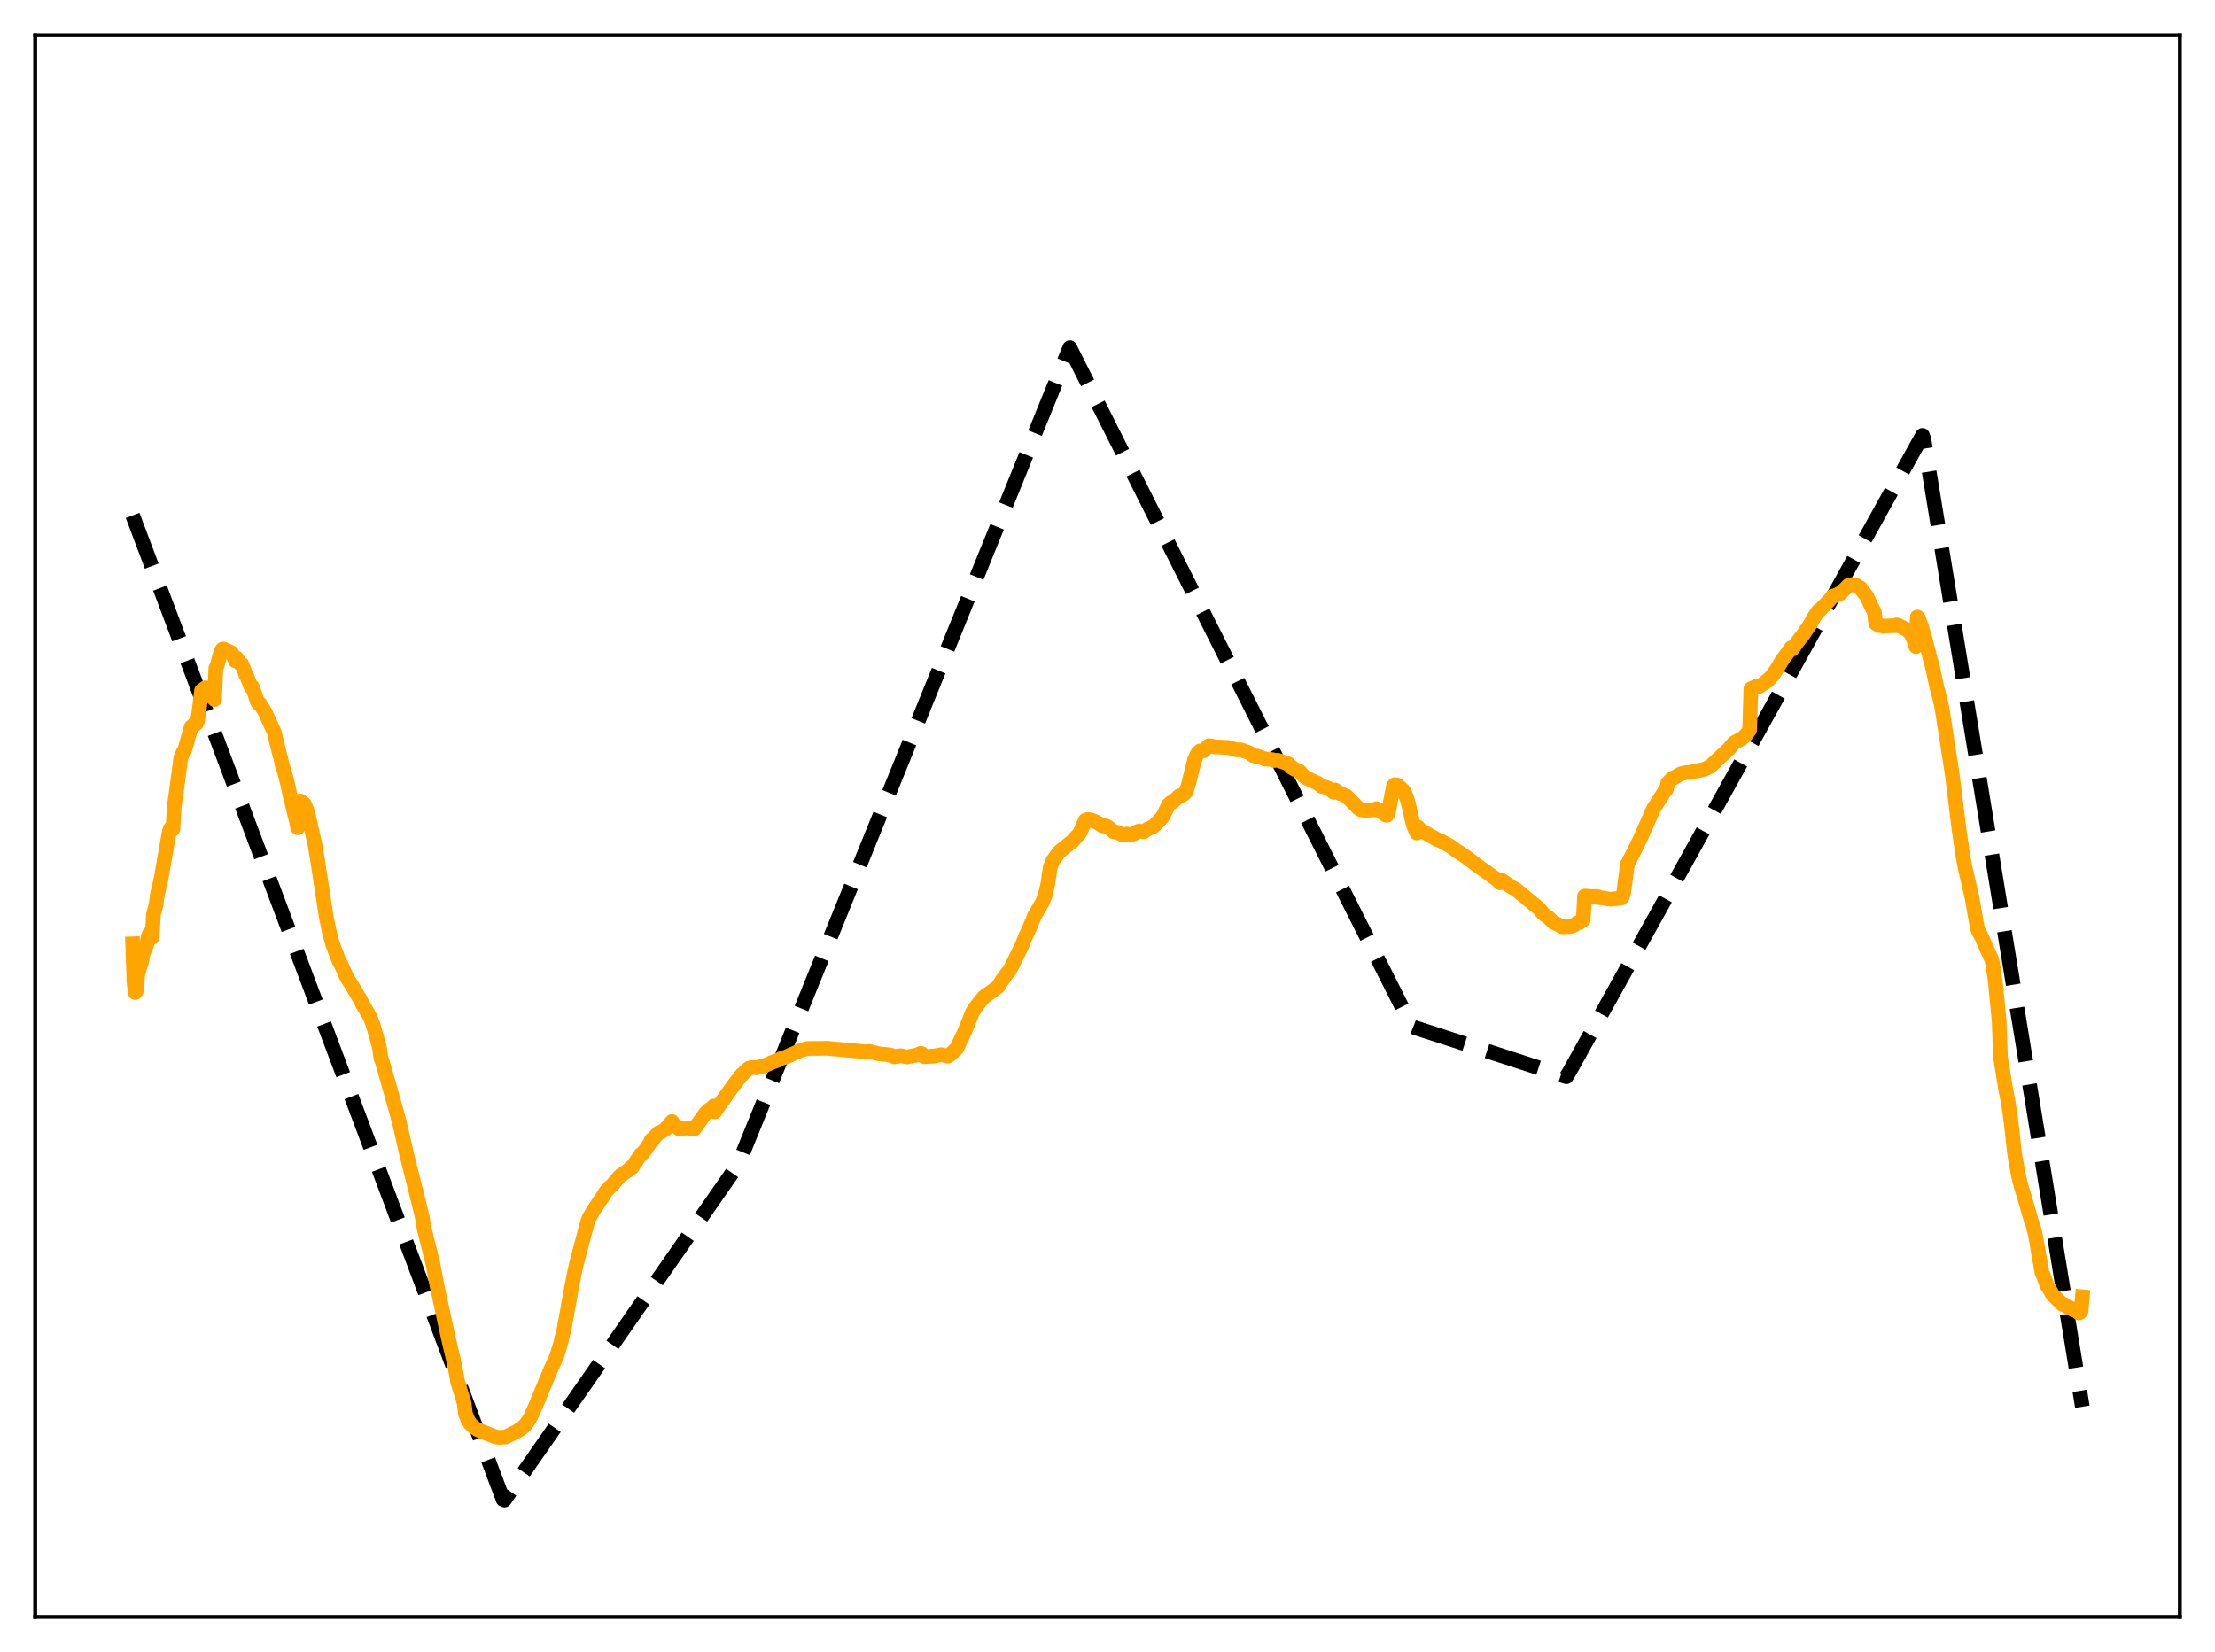<?xml version="1.0" encoding="utf-8" standalone="no"?>
<!DOCTYPE svg PUBLIC "-//W3C//DTD SVG 1.1//EN"
  "http://www.w3.org/Graphics/SVG/1.1/DTD/svg11.dtd">
<svg xmlns:xlink="http://www.w3.org/1999/xlink" width="453.6pt" height="338.4pt" viewBox="0 0 453.6 338.4" xmlns="http://www.w3.org/2000/svg" version="1.1">
 <defs>
  <style type="text/css">*{stroke-linejoin: round; stroke-linecap: butt}</style>
 </defs>
 <g id="figure_1">
  <g id="patch_1">
   <path d="M 0 338.4 
L 453.6 338.4 
L 453.6 0 
L 0 0 
z
" style="fill: #ffffff"/>
  </g>
  <g id="axes_1">
   <g id="patch_2">
    <path d="M 7.2 331.2 
L 446.4 331.2 
L 446.4 7.2 
L 7.2 7.2 
z
" style="fill: #ffffff"/>
   </g>
   <g id="matplotlib.axis_1"/>
   <g id="matplotlib.axis_2"/>
   <g id="line2d_1">
    <path d="M 27.164 105.575 
L 103.025 307.145 
L 103.292 307.265 
L 151.204 238.434 
L 219.081 71.206 
L 289.087 210.218 
L 289.885 210.54 
L 320.762 220.557 
L 321.295 219.717 
L 393.696 89.181 
L 393.962 89.867 
L 426.436 288.138 
L 426.436 288.138 
" clip-path="url(#p088f04b8ed)" style="fill: none; stroke-dasharray: 11.1,4.8; stroke-dashoffset: 0; stroke: #000000; stroke-width: 3"/>
   </g>
   <g id="line2d_2">
    <path d="M 27.164 193.323 
L 27.43 200.999 
L 27.696 203.314 
L 27.962 202.871 
L 28.228 199.441 
L 28.761 197.715 
L 29.027 196.919 
L 29.293 195.371 
L 29.825 193.976 
L 30.092 193.428 
L 30.358 191.791 
L 30.624 191.212 
L 31.156 192.05 
L 31.423 187.345 
L 31.955 185.317 
L 32.221 183.24 
L 32.753 180.998 
L 33.02 179.815 
L 33.818 175.191 
L 34.617 170.602 
L 34.883 169.736 
L 35.149 169.709 
L 35.415 169.828 
L 35.681 165.117 
L 36.214 161.441 
L 37.012 155.301 
L 37.545 154.011 
L 37.811 153.742 
L 39.142 148.94 
L 39.408 148.718 
L 39.674 148.686 
L 39.94 148.159 
L 40.207 148.24 
L 40.473 147.636 
L 40.739 145.815 
L 41.271 141.464 
L 42.07 140.869 
L 42.336 141.003 
L 43.135 142.515 
L 43.933 143.3 
L 44.199 136.888 
L 44.465 136.344 
L 45.264 133.397 
L 45.53 132.99 
L 45.796 132.943 
L 47.393 133.665 
L 47.926 134.628 
L 48.192 135.374 
L 48.458 134.783 
L 49.257 136.008 
L 49.523 136.054 
L 50.055 137.423 
L 50.321 138.205 
L 50.588 138.614 
L 51.386 140.681 
L 51.652 140.656 
L 52.185 142.159 
L 52.717 143.784 
L 52.983 144.122 
L 53.249 144.175 
L 54.314 145.914 
L 55.379 148.264 
L 56.177 150.004 
L 56.71 152.282 
L 57.242 154.459 
L 57.508 155.363 
L 57.775 156.671 
L 58.307 158.305 
L 58.839 160.305 
L 59.372 162.825 
L 60.703 168.255 
L 60.969 169.557 
L 61.235 164.625 
L 61.501 164.071 
L 62.3 164.67 
L 62.832 165.824 
L 63.098 166.693 
L 63.631 169.233 
L 64.429 172.628 
L 64.961 175.751 
L 66.825 187.878 
L 67.623 191.647 
L 68.156 193.521 
L 69.487 196.984 
L 69.753 197.344 
L 71.084 200.333 
L 71.882 201.553 
L 73.745 204.676 
L 74.278 205.786 
L 75.343 207.531 
L 75.875 208.557 
L 76.407 209.963 
L 77.206 212.73 
L 77.738 214.749 
L 78.004 216.768 
L 78.271 217.398 
L 80.932 226.776 
L 81.731 229.661 
L 83.328 236.623 
L 85.99 247.265 
L 86.522 249.574 
L 86.788 251.342 
L 88.652 258.844 
L 89.45 263.132 
L 91.846 274.236 
L 93.177 279.904 
L 93.709 282.98 
L 95.04 287.354 
L 95.306 289.548 
L 95.839 290.88 
L 96.371 291.687 
L 97.169 292.449 
L 97.968 292.931 
L 101.428 294.304 
L 102.227 294.419 
L 103.558 294.342 
L 104.09 294.066 
L 105.687 293.277 
L 106.752 292.642 
L 107.551 291.918 
L 108.083 291.197 
L 108.615 290.32 
L 109.414 288.602 
L 112.874 280.298 
L 113.939 277.986 
L 114.737 275.448 
L 115.536 272.144 
L 117.133 263.269 
L 117.932 259.318 
L 118.73 256.254 
L 119.795 252.297 
L 120.327 250.289 
L 120.593 249.544 
L 121.392 248.156 
L 122.723 246.144 
L 123.255 245.413 
L 124.054 244.085 
L 124.852 243.187 
L 125.385 242.784 
L 126.183 241.769 
L 126.982 240.863 
L 128.845 239.578 
L 129.111 239.191 
L 129.377 239.191 
L 131.241 236.443 
L 131.507 236.357 
L 132.305 235.367 
L 133.104 234.099 
L 133.37 233.493 
L 133.636 233.6 
L 133.903 233.063 
L 134.967 231.981 
L 135.5 231.781 
L 136.298 231.303 
L 136.831 230.619 
L 137.629 229.724 
L 137.895 230.582 
L 138.428 230.621 
L 138.96 231.149 
L 139.226 231.309 
L 139.492 231.135 
L 141.089 231.017 
L 141.356 231.159 
L 141.888 231.113 
L 142.154 231.249 
L 142.687 230.543 
L 144.55 227.942 
L 144.816 227.76 
L 145.082 227.413 
L 145.881 226.866 
L 146.147 226.552 
L 146.413 227.754 
L 146.945 226.902 
L 149.873 222.778 
L 151.737 220.322 
L 153.334 218.831 
L 153.866 218.68 
L 154.665 218.662 
L 154.931 218.742 
L 155.729 218.492 
L 156.528 218.305 
L 158.391 217.489 
L 159.19 217.222 
L 159.988 216.808 
L 161.053 216.464 
L 163.449 215.392 
L 163.981 215.12 
L 165.312 214.772 
L 169.571 214.723 
L 170.103 214.798 
L 177.29 215.448 
L 178.089 215.381 
L 179.952 215.852 
L 181.815 216.03 
L 182.081 216.134 
L 182.348 216.1 
L 182.614 216.296 
L 182.88 216.311 
L 183.146 216.477 
L 184.477 216.234 
L 185.276 216.412 
L 185.808 216.498 
L 187.937 216.054 
L 188.47 215.777 
L 188.736 215.8 
L 189.002 216.267 
L 189.268 216.437 
L 190.599 216.386 
L 190.865 216.305 
L 191.132 216.357 
L 192.729 216.03 
L 194.06 216.333 
L 194.592 216.013 
L 195.923 214.765 
L 197.52 211.368 
L 198.052 210.12 
L 199.117 207.409 
L 199.649 206.546 
L 200.714 205.137 
L 201.513 204.202 
L 203.11 203.079 
L 204.441 202.05 
L 205.239 200.746 
L 206.038 199.633 
L 206.836 198.629 
L 209.232 193.768 
L 210.031 191.817 
L 210.829 190.075 
L 211.894 187.483 
L 212.426 186.613 
L 213.491 184.77 
L 214.023 183.399 
L 214.556 181.171 
L 215.088 177.602 
L 215.62 176.276 
L 216.951 174.456 
L 219.081 172.75 
L 219.613 172.353 
L 220.145 171.685 
L 220.944 170.885 
L 221.21 170.462 
L 222.275 168.007 
L 222.807 167.842 
L 223.606 167.998 
L 224.937 168.613 
L 225.735 169.149 
L 226.268 169.165 
L 226.534 169.191 
L 227.066 169.502 
L 227.865 170.201 
L 228.131 170.413 
L 228.929 170.5 
L 229.728 170.922 
L 230.26 170.908 
L 230.793 170.831 
L 231.325 171.002 
L 231.591 171.064 
L 232.124 170.806 
L 232.922 170.335 
L 233.188 170.245 
L 234.253 170.347 
L 235.052 169.796 
L 236.116 169.358 
L 236.649 168.854 
L 237.181 168.27 
L 237.98 167.473 
L 238.512 166.49 
L 239.311 164.824 
L 239.843 164.357 
L 240.109 164.3 
L 240.908 163.598 
L 241.44 163.076 
L 242.239 162.811 
L 242.771 162.319 
L 243.303 160.994 
L 244.634 155.633 
L 245.167 154.433 
L 245.699 153.836 
L 246.497 153.768 
L 247.03 153.237 
L 247.562 152.741 
L 248.095 152.796 
L 248.893 153.025 
L 249.692 153.006 
L 250.49 153.065 
L 251.555 153.106 
L 253.152 153.594 
L 254.217 153.608 
L 255.814 154.194 
L 256.612 154.767 
L 256.879 154.781 
L 257.145 154.916 
L 257.411 154.866 
L 259.274 155.54 
L 259.54 155.464 
L 260.605 155.614 
L 260.871 155.78 
L 261.67 155.728 
L 263.799 156.455 
L 264.598 157.29 
L 264.864 157.358 
L 265.13 157.612 
L 265.663 157.774 
L 266.195 158.069 
L 266.993 158.976 
L 267.792 159.493 
L 269.921 160.468 
L 270.72 161.116 
L 271.519 161.259 
L 272.317 161.618 
L 273.116 162.295 
L 273.382 161.806 
L 274.447 162.557 
L 274.713 162.614 
L 275.245 162.877 
L 275.777 163.101 
L 278.173 165.543 
L 278.705 165.889 
L 279.77 166.031 
L 280.036 165.915 
L 280.569 165.952 
L 281.101 165.866 
L 281.367 165.814 
L 281.633 165.897 
L 281.9 165.646 
L 282.698 166.166 
L 283.763 166.962 
L 284.029 166.999 
L 284.295 166.56 
L 285.36 160.979 
L 285.626 160.728 
L 285.892 160.851 
L 286.159 160.806 
L 287.223 161.752 
L 287.489 162.092 
L 288.022 163.235 
L 288.554 165.113 
L 289.353 168.734 
L 289.885 170.103 
L 290.151 170.632 
L 290.417 169.421 
L 290.684 169.85 
L 291.482 170.372 
L 292.281 170.809 
L 293.079 171.267 
L 294.41 172.012 
L 295.209 172.321 
L 297.072 173.352 
L 297.871 173.967 
L 300.266 175.553 
L 301.863 176.79 
L 306.655 180.246 
L 307.187 180.833 
L 307.453 180.28 
L 307.985 180.613 
L 309.316 181.566 
L 309.849 181.866 
L 310.381 182.149 
L 315.172 186.091 
L 315.971 187.108 
L 317.036 187.886 
L 318.1 188.895 
L 318.633 189.151 
L 319.964 189.851 
L 321.561 189.779 
L 322.359 189.518 
L 323.158 188.946 
L 323.424 188.974 
L 324.223 188.442 
L 324.489 183.555 
L 325.021 183.577 
L 325.82 183.667 
L 326.884 183.618 
L 327.417 183.725 
L 327.683 183.901 
L 328.481 183.946 
L 329.014 184.075 
L 329.812 184.198 
L 330.345 184.118 
L 331.409 184.015 
L 331.942 183.981 
L 332.208 183.751 
L 332.474 183.029 
L 333.273 177.023 
L 334.87 173.91 
L 335.935 171.726 
L 338.596 165.706 
L 340.46 162.763 
L 340.992 161.927 
L 341.258 161.669 
L 341.524 160.389 
L 342.323 159.574 
L 344.186 158.526 
L 345.251 158.262 
L 346.049 158.211 
L 347.913 157.826 
L 349.244 157.497 
L 350.308 156.922 
L 354.035 153.434 
L 355.1 152.14 
L 356.697 151.297 
L 357.495 150.612 
L 358.028 149.894 
L 358.294 149.513 
L 358.56 141.077 
L 359.625 140.591 
L 360.157 140.654 
L 361.488 139.822 
L 361.754 139.475 
L 362.02 139.437 
L 362.287 139.055 
L 362.553 138.89 
L 362.819 138.434 
L 363.085 138.29 
L 365.215 134.861 
L 366.013 133.818 
L 366.545 133.106 
L 366.812 132.69 
L 367.078 132.956 
L 367.61 132.145 
L 368.409 131.089 
L 369.207 130.077 
L 370.804 127.732 
L 371.337 126.666 
L 372.401 125.084 
L 372.668 124.978 
L 374.531 123.066 
L 375.329 122.077 
L 375.862 122.007 
L 376.128 121.838 
L 376.394 121.812 
L 376.66 121.562 
L 376.927 121.524 
L 377.725 120.723 
L 378.257 120.207 
L 378.524 119.908 
L 379.322 119.742 
L 380.121 119.892 
L 380.653 120.324 
L 380.919 120.357 
L 381.718 121.438 
L 382.25 122.046 
L 383.049 123.826 
L 383.847 125.434 
L 384.113 127.696 
L 384.912 128.137 
L 385.178 128.122 
L 385.711 128.289 
L 386.243 128.219 
L 387.574 128.178 
L 388.106 128.178 
L 388.372 128.002 
L 388.905 128.161 
L 390.502 128.983 
L 391.3 129.715 
L 391.833 130.837 
L 392.365 132.446 
L 392.631 126.381 
L 392.897 126.688 
L 393.43 128.188 
L 394.228 130.859 
L 395.825 136.981 
L 396.624 140.76 
L 397.156 142.71 
L 397.689 144.998 
L 399.818 158.794 
L 401.149 169.628 
L 401.948 175.153 
L 402.48 177.974 
L 403.811 183.732 
L 404.876 189.762 
L 405.142 190.746 
L 405.674 191.629 
L 406.739 194.058 
L 407.804 196.349 
L 408.07 197.353 
L 408.602 200.984 
L 409.401 209.222 
L 409.667 216.527 
L 410.732 223.112 
L 411.264 225.82 
L 411.796 229.463 
L 412.595 236.602 
L 413.393 241.014 
L 413.926 243.074 
L 414.458 244.8 
L 416.055 250.339 
L 416.321 250.946 
L 416.854 253.16 
L 418.185 260.759 
L 418.451 261.28 
L 419.249 263.4 
L 419.516 263.72 
L 420.314 265.157 
L 420.847 265.673 
L 422.177 267 
L 422.444 267.219 
L 422.71 267.197 
L 423.508 267.817 
L 423.775 267.798 
L 424.573 268.307 
L 424.839 268.201 
L 425.372 268.243 
L 425.638 268.893 
L 425.904 268.898 
L 426.17 268.589 
L 426.436 265.623 
L 426.436 265.623 
" clip-path="url(#p088f04b8ed)" style="fill: none; stroke: #ffa500; stroke-width: 3; stroke-linecap: square"/>
   </g>
   <g id="patch_3">
    <path d="M 7.2 331.2 
L 7.2 7.2 
" style="fill: none; stroke: #000000; stroke-width: 0.8; stroke-linejoin: miter; stroke-linecap: square"/>
   </g>
   <g id="patch_4">
    <path d="M 446.4 331.2 
L 446.4 7.2 
" style="fill: none; stroke: #000000; stroke-width: 0.8; stroke-linejoin: miter; stroke-linecap: square"/>
   </g>
   <g id="patch_5">
    <path d="M 7.2 331.2 
L 446.4 331.2 
" style="fill: none; stroke: #000000; stroke-width: 0.8; stroke-linejoin: miter; stroke-linecap: square"/>
   </g>
   <g id="patch_6">
    <path d="M 7.2 7.2 
L 446.4 7.2 
" style="fill: none; stroke: #000000; stroke-width: 0.8; stroke-linejoin: miter; stroke-linecap: square"/>
   </g>
  </g>
 </g>
 <defs>
  <clipPath id="p088f04b8ed">
   <rect x="7.2" y="7.2" width="439.2" height="324"/>
  </clipPath>
 </defs>
</svg>
